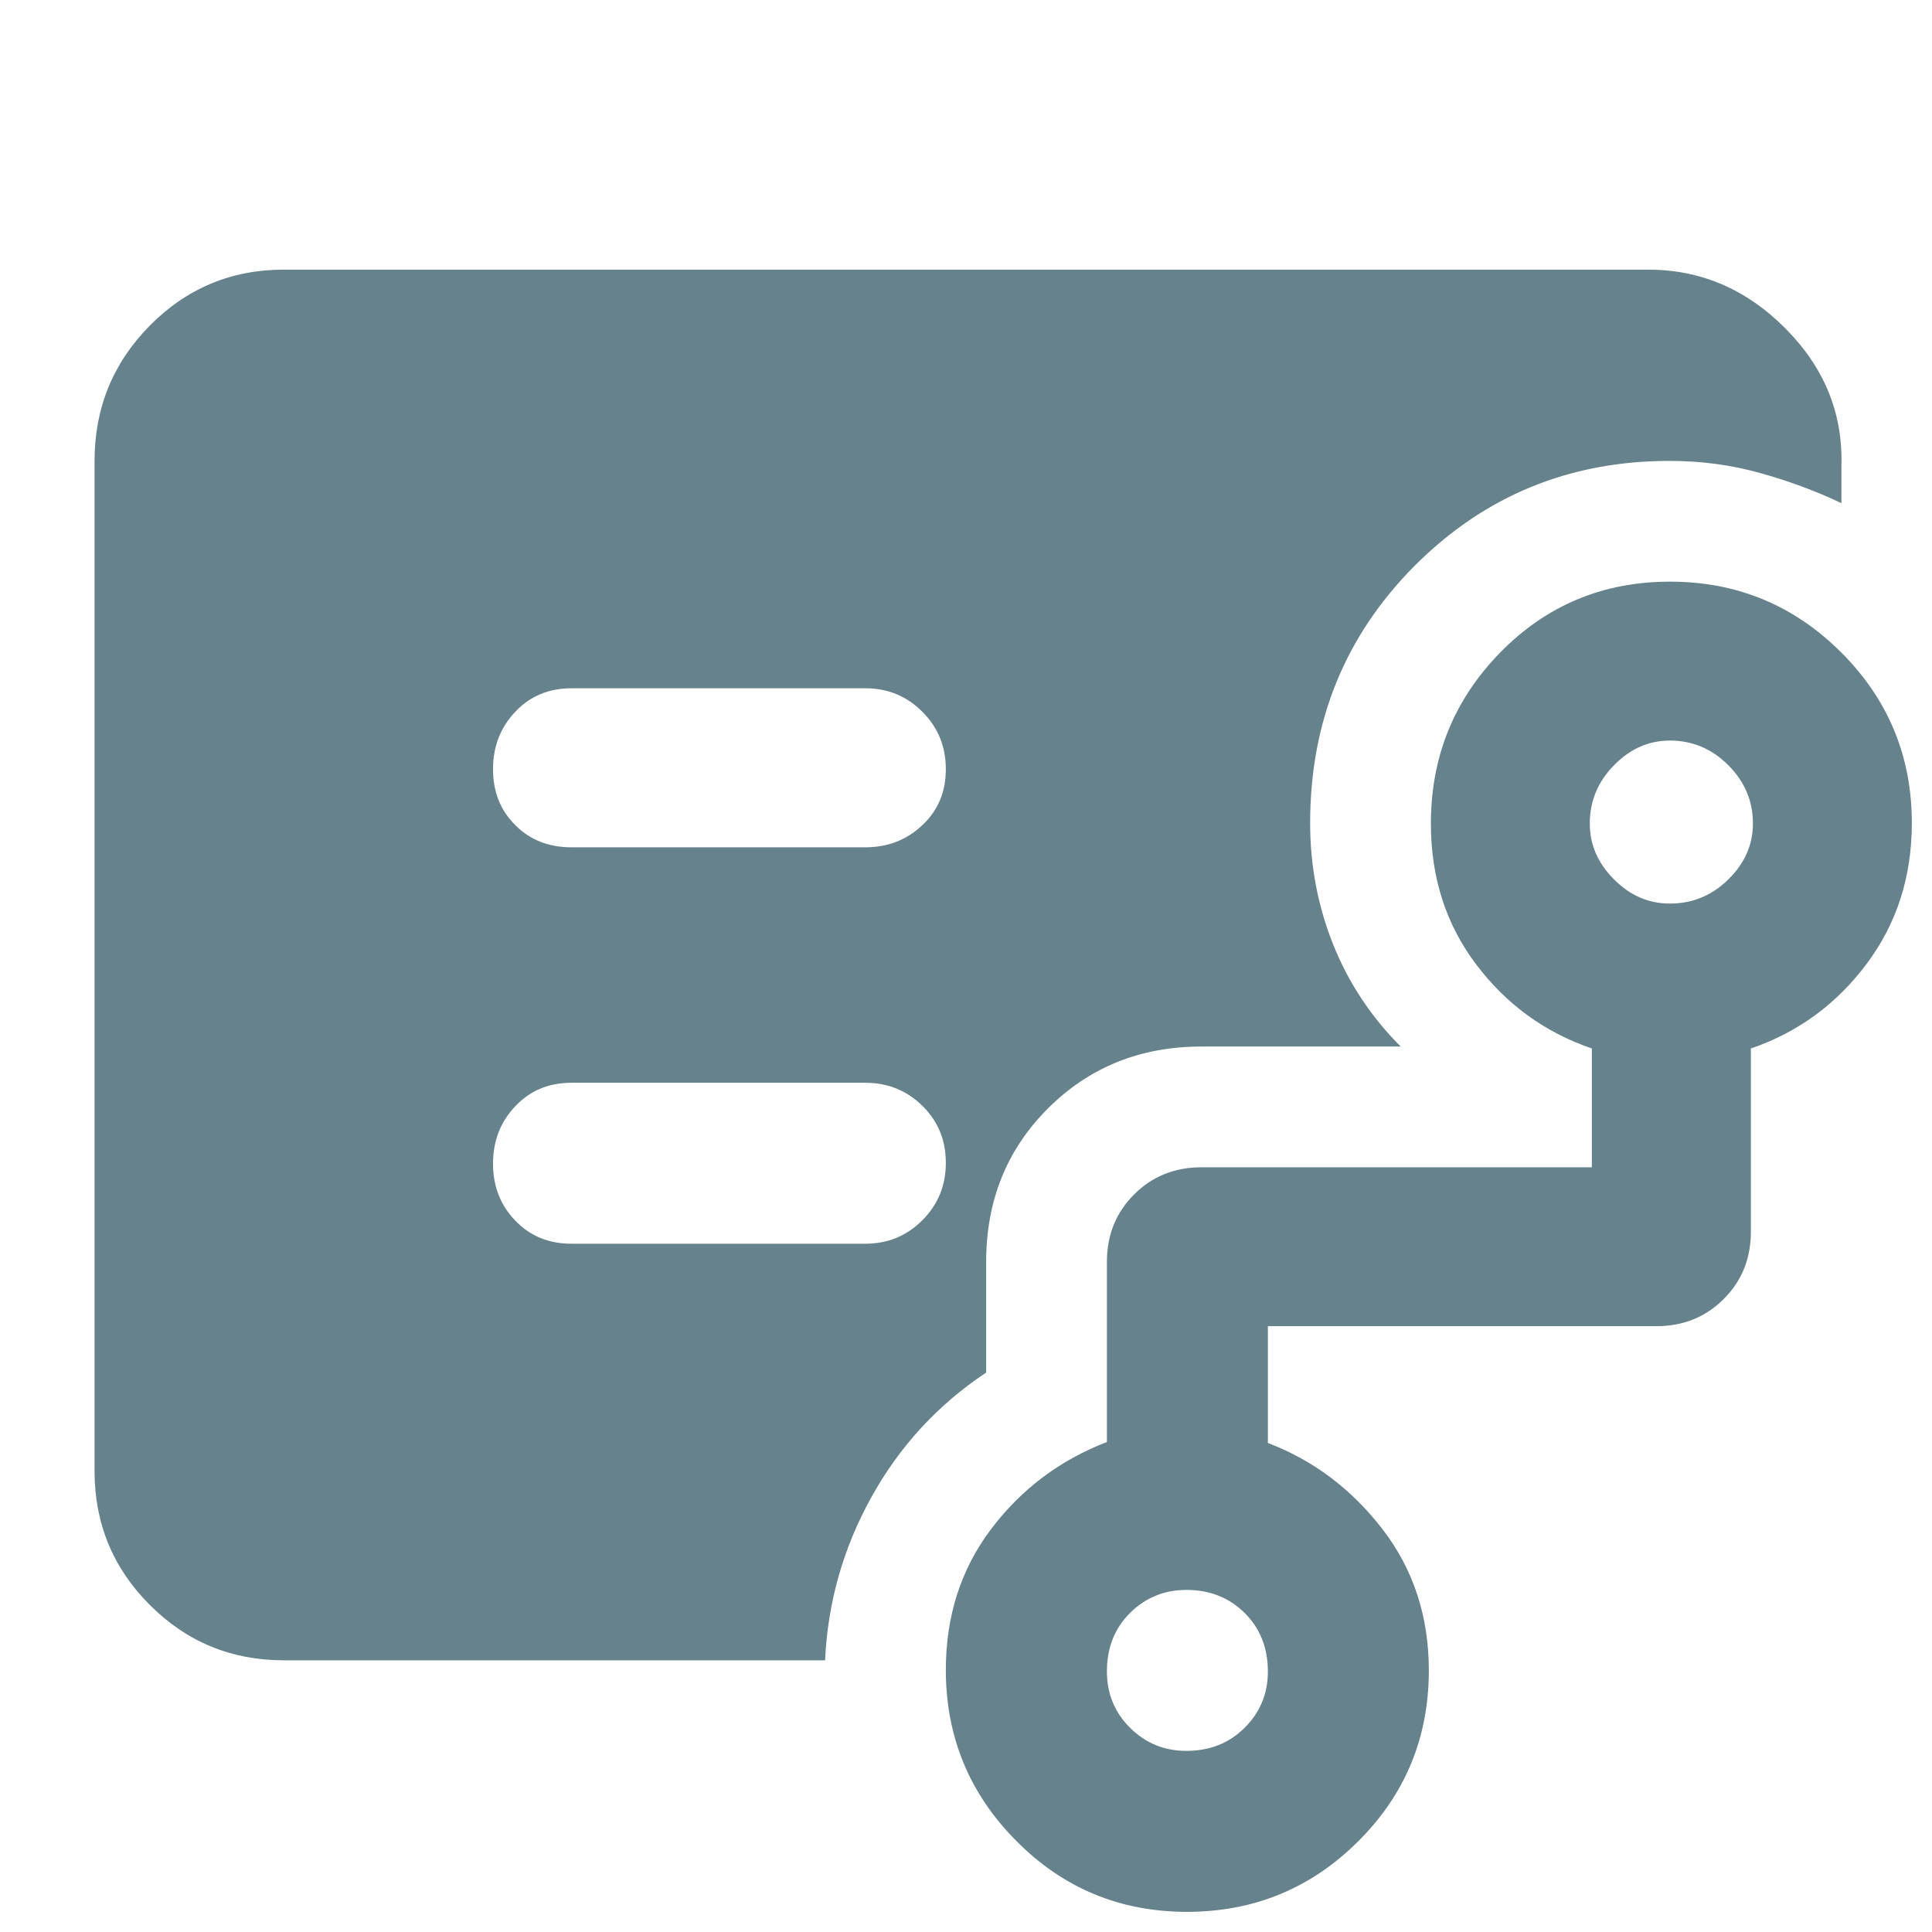 <svg width="16" height="16" viewBox="0 0 16 16" fill="none" xmlns="http://www.w3.org/2000/svg">
<path d="M4.733 7.017H7.167C7.352 7.017 7.51 6.956 7.639 6.833C7.769 6.711 7.833 6.557 7.833 6.37C7.833 6.183 7.769 6.025 7.639 5.895C7.51 5.765 7.352 5.7 7.167 5.7H4.733C4.544 5.7 4.389 5.765 4.267 5.895C4.144 6.025 4.083 6.183 4.083 6.37C4.083 6.557 4.144 6.711 4.267 6.833C4.389 6.956 4.544 7.017 4.733 7.017ZM2.35 13.75C1.916 13.75 1.546 13.597 1.241 13.292C0.936 12.987 0.783 12.617 0.783 12.183V3.817C0.783 3.378 0.936 3.005 1.241 2.696C1.546 2.388 1.916 2.233 2.35 2.233H13.65C14.083 2.233 14.461 2.394 14.783 2.717C15.105 3.039 15.261 3.417 15.25 3.85V4.167C15.039 4.067 14.814 3.983 14.575 3.917C14.336 3.85 14.086 3.817 13.826 3.817C12.998 3.817 12.294 4.106 11.716 4.685C11.139 5.265 10.85 5.975 10.85 6.817C10.85 7.169 10.914 7.504 11.041 7.823C11.169 8.141 11.355 8.422 11.6 8.667H9.95C9.444 8.667 9.021 8.838 8.679 9.179C8.337 9.521 8.167 9.944 8.167 10.45V11.367C7.767 11.633 7.45 11.977 7.217 12.398C6.983 12.819 6.855 13.27 6.833 13.75H2.35ZM9.825 14.5C10.019 14.5 10.18 14.436 10.308 14.308C10.436 14.181 10.5 14.025 10.5 13.842C10.5 13.647 10.436 13.486 10.308 13.358C10.18 13.231 10.019 13.167 9.825 13.167C9.642 13.167 9.486 13.231 9.358 13.358C9.23 13.486 9.167 13.647 9.167 13.842C9.167 14.025 9.23 14.181 9.358 14.308C9.486 14.436 9.642 14.5 9.825 14.5ZM13.83 7.483C14.016 7.483 14.177 7.417 14.313 7.283C14.449 7.15 14.517 6.996 14.517 6.82C14.517 6.634 14.449 6.473 14.313 6.337C14.177 6.201 14.016 6.133 13.83 6.133C13.654 6.133 13.5 6.201 13.367 6.337C13.233 6.473 13.166 6.634 13.166 6.82C13.166 6.996 13.233 7.15 13.367 7.283C13.5 7.417 13.654 7.483 13.83 7.483ZM9.83 15.833C9.277 15.833 8.805 15.638 8.417 15.246C8.028 14.855 7.833 14.383 7.833 13.829C7.833 13.383 7.958 12.994 8.208 12.663C8.458 12.332 8.778 12.092 9.167 11.942V10.45C9.167 10.228 9.242 10.042 9.392 9.892C9.542 9.742 9.728 9.667 9.95 9.667H13.183V8.683C12.794 8.55 12.475 8.318 12.225 7.987C11.975 7.656 11.85 7.267 11.85 6.821C11.85 6.267 12.041 5.795 12.425 5.403C12.808 5.012 13.277 4.817 13.83 4.817C14.384 4.817 14.856 5.012 15.247 5.402C15.638 5.792 15.833 6.264 15.833 6.816C15.833 7.261 15.708 7.65 15.458 7.983C15.208 8.317 14.889 8.55 14.5 8.683V10.2C14.5 10.422 14.425 10.608 14.275 10.758C14.125 10.908 13.939 10.983 13.716 10.983H10.5V11.95C10.878 12.094 11.194 12.333 11.45 12.665C11.705 12.997 11.833 13.386 11.833 13.833C11.833 14.389 11.638 14.861 11.247 15.25C10.856 15.639 10.384 15.833 9.83 15.833ZM7.167 10.3C7.352 10.3 7.51 10.235 7.639 10.105C7.769 9.975 7.833 9.817 7.833 9.63C7.833 9.443 7.769 9.286 7.639 9.158C7.51 9.031 7.352 8.967 7.167 8.967H4.733C4.544 8.967 4.389 9.032 4.267 9.162C4.144 9.291 4.083 9.45 4.083 9.637C4.083 9.823 4.144 9.981 4.267 10.108C4.389 10.236 4.544 10.3 4.733 10.3H7.167Z" fill="#66828C"/>
</svg>
